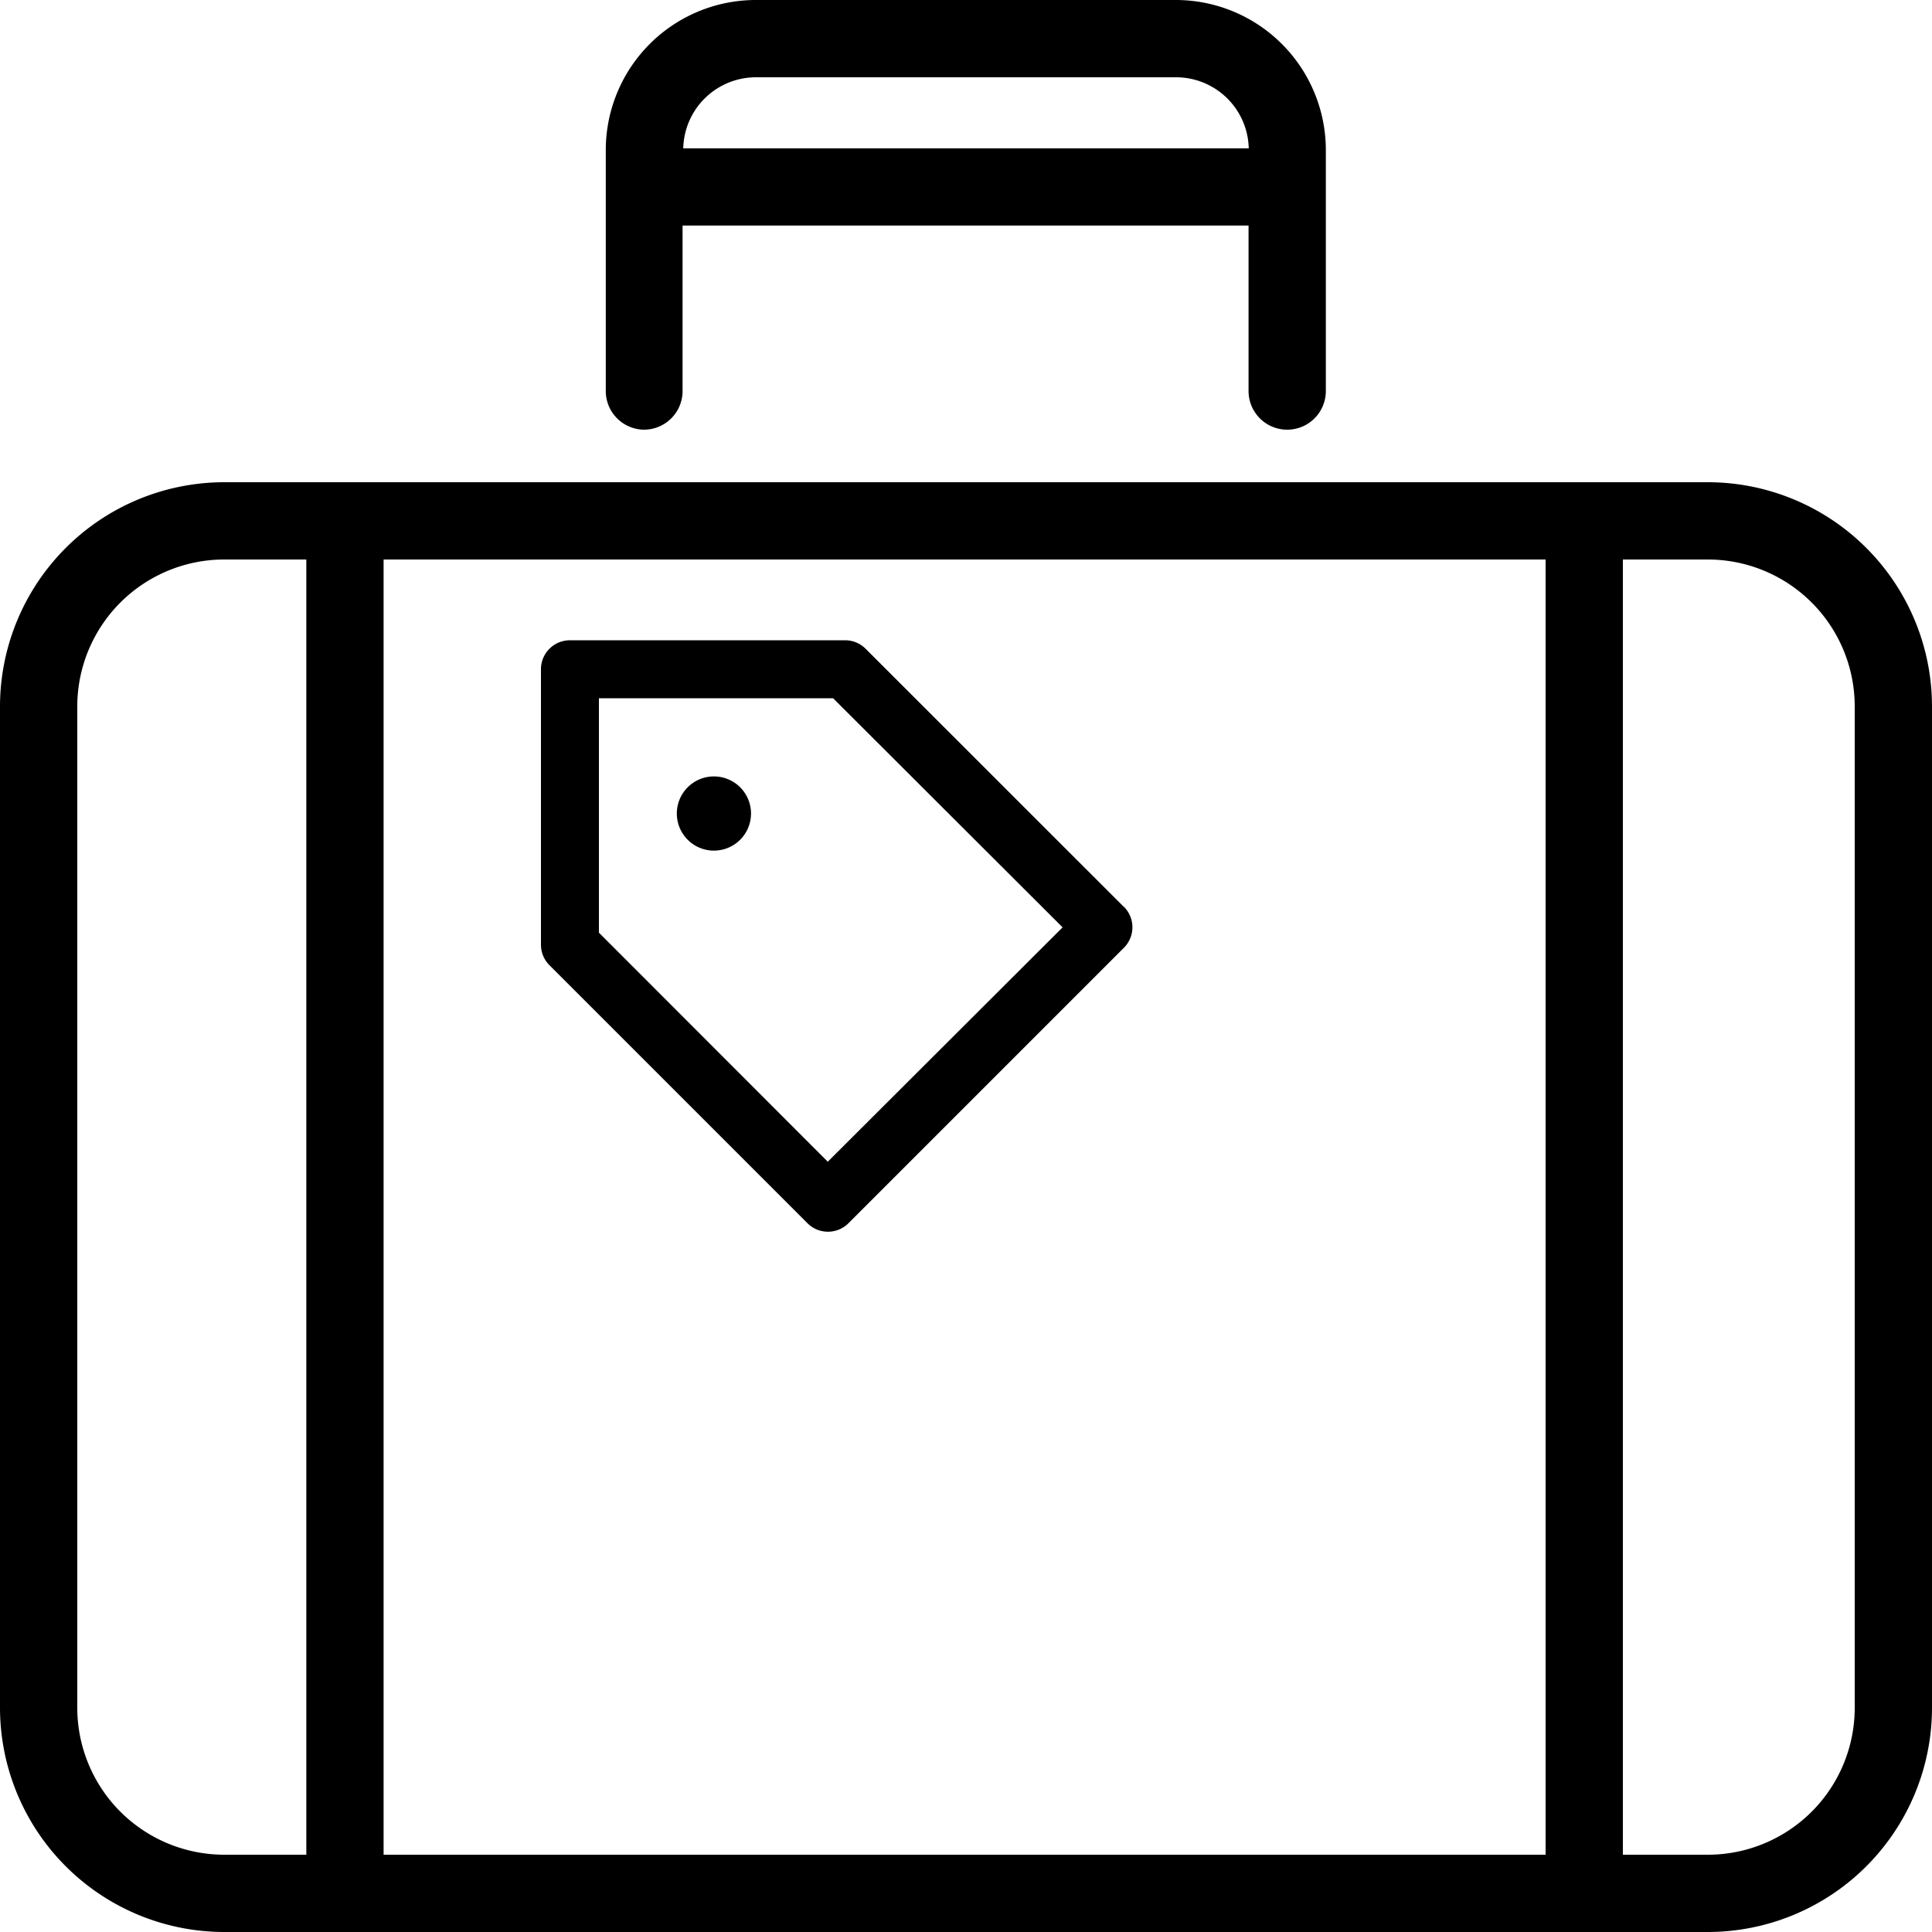 <svg xmlns="http://www.w3.org/2000/svg" viewBox="0 0 20 20"><title>svg_turismo_administracion</title><path d="M6.666,4.448h0a.4.4,0,0,0,.4-.4l0-1.713h5.859V4.048a.4.4,0,1,0,.8,0v-2.5A1.554,1.554,0,0,0,12.177,0H7.824A1.554,1.554,0,0,0,6.271,1.551v.384h0l0,2.111A.4.4,0,0,0,6.666,4.448ZM7.824.8h4.352a.753.753,0,0,1,.751.736H7.073A.753.753,0,0,1,7.824.8ZM17.68,4.992H2.32A2.323,2.323,0,0,0,0,7.312V17.68A2.323,2.323,0,0,0,2.32,20H17.68A2.322,2.322,0,0,0,20,17.68V7.312A2.322,2.322,0,0,0,17.68,4.992Zm-13.709.8H16V19.2H3.971ZM.8,17.68V7.312a1.522,1.522,0,0,1,1.52-1.52h.851V19.2H2.32A1.522,1.522,0,0,1,.8,17.68Zm18.4,0a1.521,1.521,0,0,1-1.52,1.52H16.8V5.792h.88a1.521,1.521,0,0,1,1.52,1.52ZM7.662,8.15a.384.384,0,1,1-.543,0A.384.384,0,0,1,7.662,8.15Zm3.97,1.236L8.961,6.716a.3.3,0,0,0-.212-.088H5.9a.3.3,0,0,0-.3.3V9.78a.3.3,0,0,0,.088.212l2.671,2.671a.3.3,0,0,0,.424,0l2.852-2.852a.3.3,0,0,0,0-.424ZM8.569,12.026,6.2,9.655V7.228H8.624L11,9.6Z"/></svg>